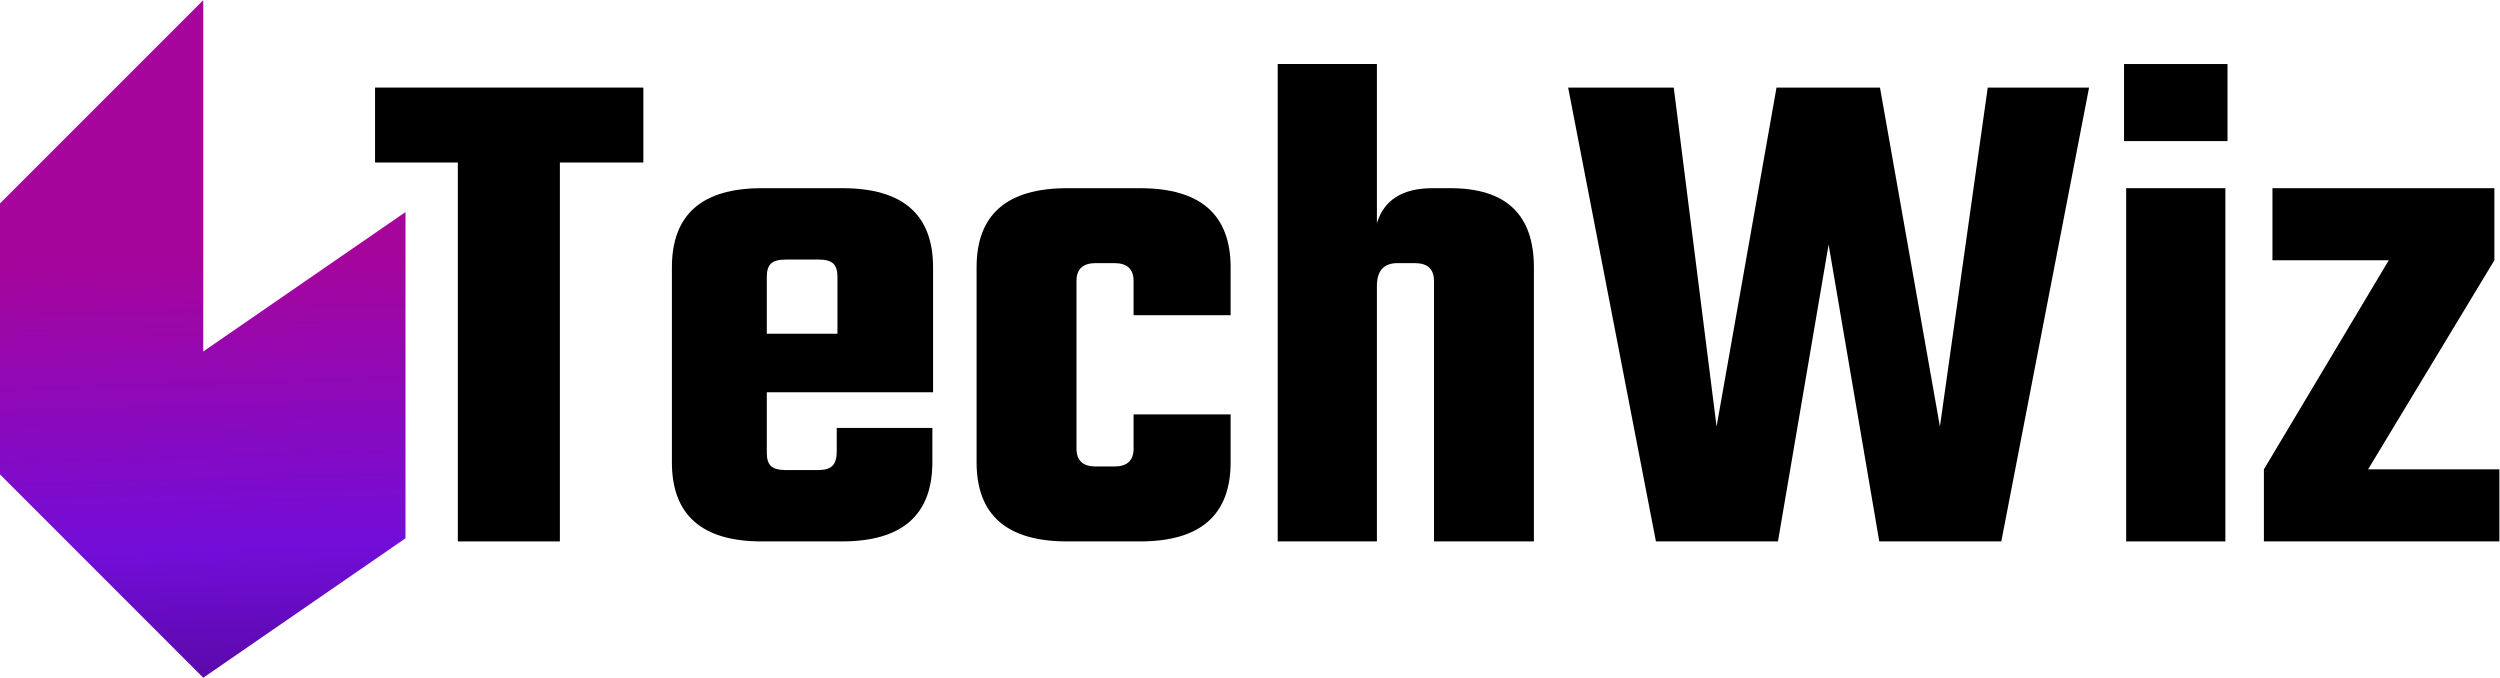 <?xml version="1.0" encoding="UTF-8" standalone="no"?>
<!-- Created with Inkscape (http://www.inkscape.org/) -->

<svg
   version="1.1"
   id="svg2"
   width="1313.005"
   height="355.944"
   viewBox="0 0 1313.005 355.944"
   xmlns="http://www.w3.org/2000/svg"
   xmlns:svg="http://www.w3.org/2000/svg">
  <defs
     id="defs6">
    <clipPath
       clipPathUnits="userSpaceOnUse"
       id="clipPath20">
      <path
         d="M 0,266.958 H 984.754 V 0 H 0 Z"
         id="path18" />
    </clipPath>
    <linearGradient
       x1="0"
       y1="0"
       x2="1"
       y2="0"
       gradientUnits="userSpaceOnUse"
       gradientTransform="matrix(-6.83,252.702,252.702,6.83,85.823,-87.863)"
       spreadMethod="pad"
       id="linearGradient62">
      <stop
         style="stop-opacity:1;stop-color:#2f0459"
         offset="0"
         id="stop56" />
      <stop
         style="stop-opacity:1;stop-color:#730dd9"
         offset="0.549"
         id="stop58" />
      <stop
         style="stop-opacity:1;stop-color:#a6059b"
         offset="1"
         id="stop60" />
    </linearGradient>
  </defs>
  <g
     id="g8"
     transform="matrix(1.333,0,0,-1.333,0,355.944)">
    <g
       id="g10"
       transform="translate(253.484,232.519)">
      <path
         d="M 0,0 V -29.52 H -32.896 V -178.814 H -73.101 V -29.52 h -32.613 V 0 Z"
         style="fill:#000000;fill-opacity:1;fill-rule:nonzero;stroke:none"
         id="path12" />
    </g>
    <g
       id="g14">
      <g
         id="g16"
         clip-path="url(#clipPath20)">
        <g
           id="g22"
           transform="translate(302.119,135.521)">
          <path
             d="m 0,0 h 27.835 v 22.492 c 0,2.434 -0.563,4.169 -1.688,5.202 -1.124,1.028 -3,1.546 -5.623,1.546 H 7.592 C 4.78,29.24 2.813,28.722 1.687,27.694 0.563,26.661 0,24.926 0,22.492 Z m -1.968,57.356 h 31.771 c 23.801,0 35.707,-10.403 35.707,-31.209 V -23.055 H 0 v -23.898 c 0,-2.438 0.563,-4.173 1.687,-5.202 1.126,-1.031 3.093,-1.547 5.905,-1.547 h 12.652 c 2.622,0 4.498,0.564 5.623,1.687 1.124,1.126 1.687,2.998 1.687,5.625 v 9.278 h 37.675 v -13.496 c 0,-20.804 -11.906,-31.208 -35.708,-31.208 H -1.968 c -23.616,0 -35.425,10.404 -35.425,31.208 v 76.755 c 0,20.806 11.809,31.209 35.425,31.209"
             style="fill:#000000;fill-opacity:1;fill-rule:nonzero;stroke:none"
             id="path24" />
        </g>
        <g
           id="g26"
           transform="translate(484.866,142.831)">
          <path
             d="m 0,0 h -38.237 v 13.495 c 0,4.684 -2.531,7.03 -7.591,7.03 h -7.311 c -5.06,0 -7.59,-2.346 -7.59,-7.03 v -66.071 c 0,-4.688 2.53,-7.028 7.59,-7.028 h 7.311 c 5.06,0 7.591,2.34 7.591,7.028 V -39.08 H 0 v -18.837 c 0,-20.805 -11.905,-31.209 -35.706,-31.209 h -28.679 c -23.805,0 -35.706,10.404 -35.706,31.209 v 76.755 c 0,20.806 11.901,31.208 35.706,31.208 h 28.679 C -11.905,50.046 0,39.644 0,18.838 Z"
             style="fill:#000000;fill-opacity:1;fill-rule:nonzero;stroke:none"
             id="path28" />
        </g>
        <g
           id="g30"
           transform="translate(564.431,192.877)">
          <path
             d="m 0,0 h 7.029 c 21.93,0 32.895,-10.402 32.895,-31.208 V -139.172 H 0.562 v 102.621 c 0,4.685 -2.53,7.03 -7.59,7.03 h -6.748 c -5.439,0 -8.155,-3.001 -8.155,-8.997 v -100.654 h -39.08 V 48.921 h 39.08 V -13.776 C -19.118,-4.595 -11.809,0 0,0"
             style="fill:#000000;fill-opacity:1;fill-rule:nonzero;stroke:none"
             id="path32" />
        </g>
        <g
           id="g34"
           transform="translate(783.169,232.519)">
          <path
             d="M 0,0 H 39.924 L 5.342,-178.814 h -48.078 l -19.962,116.96 -19.961,-116.96 h -48.078 L -165.319,0 h 41.61 l 16.87,-133.549 L -83.223,0 h 40.768 l 23.617,-133.549 z"
             style="fill:#000000;fill-opacity:1;fill-rule:nonzero;stroke:none"
             id="path36" />
        </g>
        <path
           d="m 876.793,53.705 h -39.08 v 139.172 h 39.08 z m -39.924,188.092 h 40.768 v -30.365 h -40.768 z"
           style="fill:#000000;fill-opacity:1;fill-rule:nonzero;stroke:none"
           id="path38" />
        <g
           id="g40"
           transform="translate(984.754,82.102)">
          <path
             d="M 0,0 V -28.398 H -92.78 V 0 l 49.201,82.378 h -45.829 v 28.396 h 87.44 V 82.378 L -51.733,0 Z"
             style="fill:#000000;fill-opacity:1;fill-rule:nonzero;stroke:none"
             id="path42" />
        </g>
      </g>
    </g>
    <g
       id="g44">
      <g
         id="g46">
        <g
           id="g52">
          <g
             id="g54">
            <path
               d="M 80.081,266.958 0,186.877 V 80.104 L 80.081,0 159.772,54.944 V 183.486 L 80.081,128.541 Z"
               style="fill:url(#linearGradient62);stroke:none"
               id="path64" />
          </g>
        </g>
      </g>
    </g>
  </g>
</svg>
